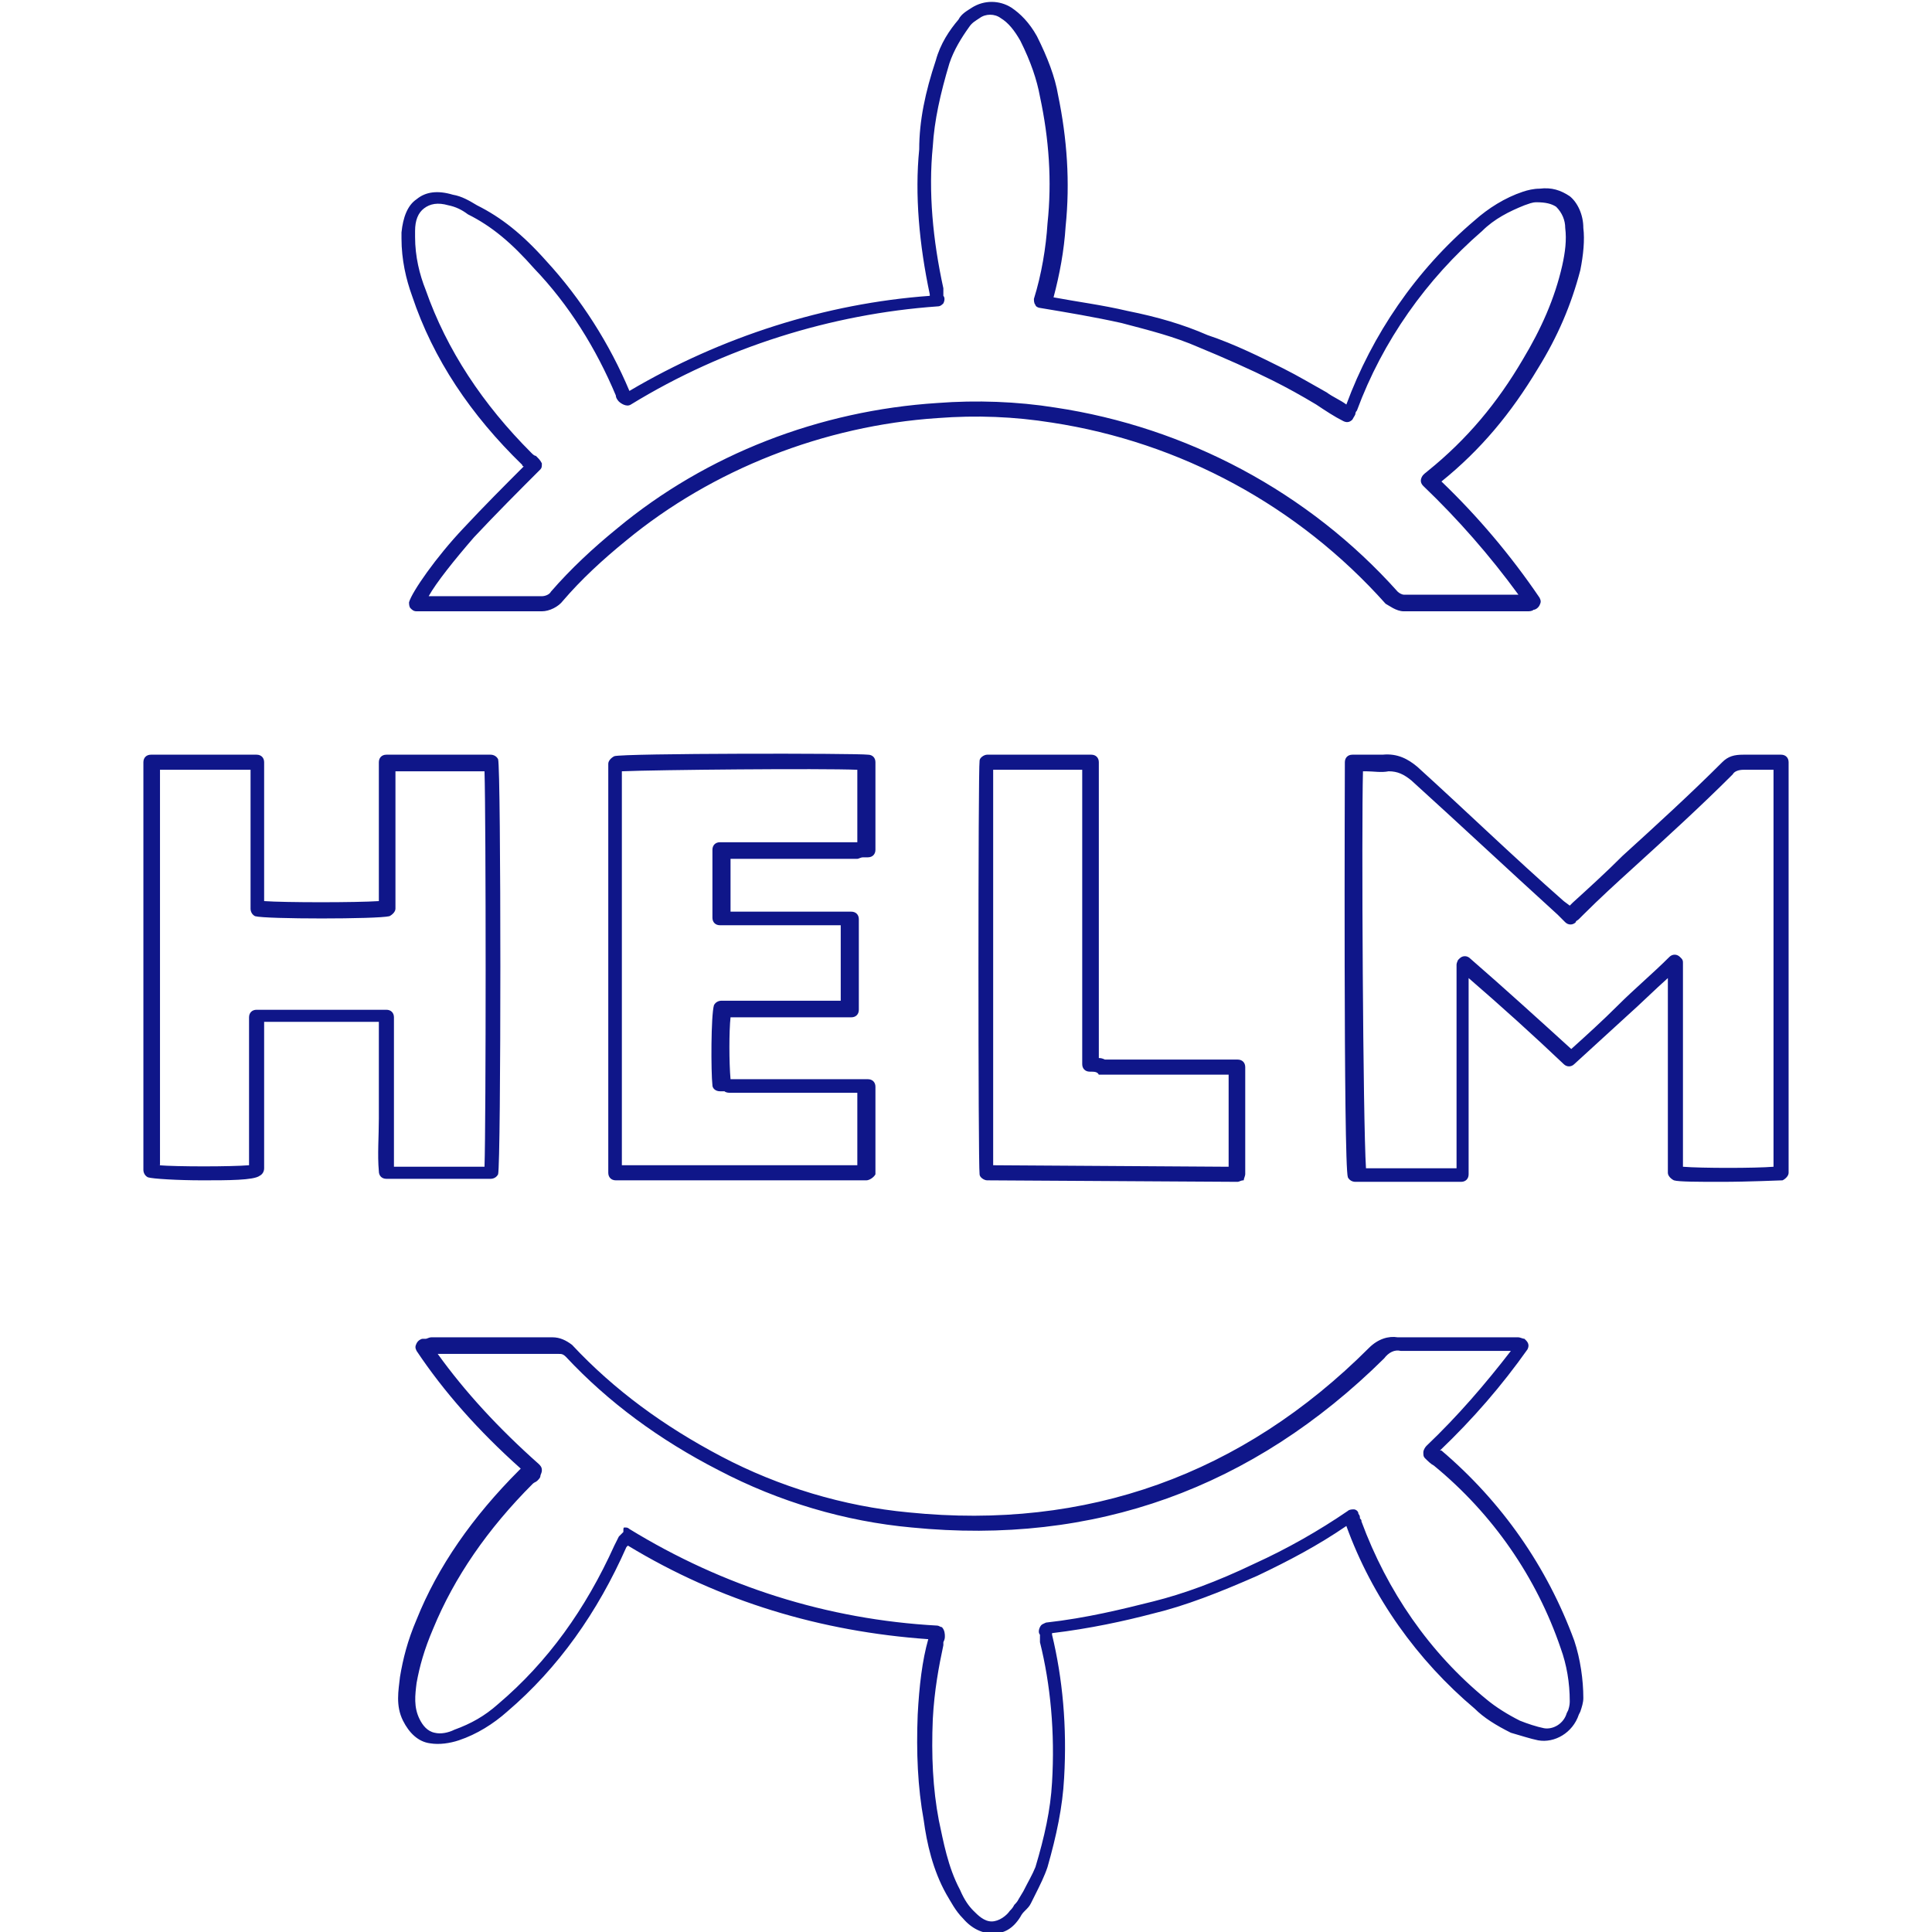 <svg xmlns="http://www.w3.org/2000/svg" xml:space="preserve" viewBox="0 0 128 128"><g fill="#0F1689"><path d="M35.9 40.5h-8.3c-.2 0-.3-.1-.4-.2-.1-.1-.1-.3-.1-.4.2-.7 1.8-3 3.6-4.9 1.4-1.5 2.7-2.8 4-4.1 0 0-.1 0-.1-.1-3.4-3.3-5.9-7-7.3-11.2-.4-1.1-.7-2.4-.7-3.8v-.4c.1-1 .4-1.8 1-2.2.6-.5 1.4-.6 2.4-.3.6.1 1.1.4 1.6.7 1.6.8 3 1.9 4.6 3.7 2.3 2.5 4.2 5.5 5.5 8.6 6.1-3.6 13-5.8 19.9-6.3v-.1c-.7-3.3-1-6.6-.7-9.6 0-1.9.4-3.8 1.1-5.9.3-1.1.9-2 1.5-2.7.2-.4.6-.6.9-.8.8-.5 1.8-.5 2.6 0 .6.4 1.2 1 1.7 1.9.7 1.4 1.2 2.7 1.4 3.9.6 2.9.8 5.8.5 8.7-.1 1.6-.4 3.2-.8 4.7 1.6.3 3.2.5 4.9.9 2 .4 3.7.9 5.3 1.6 1.8.6 3.6 1.5 5 2.2 1 .5 2 1.1 2.9 1.6.4.3.9.5 1.3.8 1.7-4.6 4.6-8.9 8.5-12.2.9-.8 2-1.5 3.2-1.9.3-.1.7-.2 1.1-.2.8-.1 1.4.1 2 .5.5.4.9 1.2.9 2.1.1.8 0 1.8-.2 2.8-.6 2.3-1.5 4.4-2.8 6.5-1.8 3-3.8 5.4-6.4 7.5 2.4 2.3 4.6 4.9 6.5 7.7.1.2.1.3 0 .5s-.3.3-.4.3c-.1.1-.3.1-.4.1H93c-.5 0-1-.4-1.2-.5-5.8-6.5-13.6-10.7-22.1-12-2.5-.4-5-.5-7.6-.3-7.5.5-14.9 3.4-20.6 8.1-1.6 1.3-3 2.6-4.2 4-.3.4-.9.7-1.4.7zm-7.5-1h7.5c.2 0 .5-.1.6-.3 1.3-1.5 2.8-2.9 4.4-4.2 5.9-4.9 13.4-7.8 21.2-8.3 2.6-.2 5.3-.1 7.8.3 8.7 1.3 16.8 5.6 22.7 12.2.1.1.3.2.4.2h7.6c-1.9-2.6-4-5-6.3-7.2-.2-.2-.2-.4-.1-.6.1-.2.3-.3.4-.4 2.6-2.1 4.6-4.5 6.3-7.4 1.2-2 2.1-4 2.6-6.2.2-.9.3-1.7.2-2.5 0-.5-.2-1-.6-1.4-.3-.2-.7-.3-1.3-.3-.3 0-.5.1-.8.2-1 .4-2 .9-2.8 1.7-3.7 3.2-6.6 7.3-8.3 11.9-.1.1-.1.2-.1.2 0 .1-.1.2-.2.4-.2.2-.4.2-.6.1-.6-.3-1.2-.7-1.8-1.1-1-.6-1.9-1.1-2.9-1.6-1.4-.7-3.2-1.5-4.9-2.2-1.6-.7-3.2-1.1-5.1-1.6-1.8-.4-3.6-.7-5.4-1-.1 0-.3-.1-.3-.2-.1-.1-.1-.3-.1-.4.5-1.6.8-3.4.9-5 .3-2.8.1-5.6-.5-8.4-.2-1.1-.6-2.3-1.3-3.7-.4-.7-.8-1.2-1.3-1.5-.4-.3-1-.3-1.4 0-.3.2-.5.3-.7.6-.5.7-1 1.5-1.3 2.4-.6 2-1 3.8-1.1 5.5-.3 3 0 6.2.7 9.4v.5c.1.1.1.3 0 .5-.1.1-.2.2-.4.2-7 .5-14.1 2.7-20.3 6.5-.3.2-.7-.1-.8-.2 0 0-.2-.2-.2-.4-1.3-3.1-3.1-6-5.4-8.4-1.5-1.7-2.8-2.8-4.4-3.6-.4-.3-.8-.5-1.3-.6-.7-.2-1.2-.1-1.6.2-.4.3-.6.8-.6 1.5v.4c0 1.3.3 2.5.7 3.5 1.4 4 3.8 7.6 7 10.8.1.1.2.2.3.2l.1.1c.1.1.2.2.3.4 0 .2 0 .3-.1.4-1.5 1.5-2.9 2.9-4.4 4.5-1.3 1.5-2.5 3-3 3.9zm13.4-13.4zM65.8 128.1c-.7 0-1.4-.3-2-1-.5-.5-.8-1.1-1.1-1.6-.9-1.6-1.3-3.4-1.5-4.9-.4-2.2-.5-4.5-.4-7 .1-1.9.3-3.6.7-5-7.1-.5-13.8-2.5-19.9-6.2l-.1.1c-1.9 4.3-4.5 8-7.9 10.9-.9.8-2 1.5-3.2 1.9-.6.2-1.3.3-1.9.2-.8-.1-1.4-.7-1.8-1.5-.5-1-.3-2-.2-2.9.2-1.2.5-2.4 1.1-3.8 1.4-3.5 3.7-6.8 6.8-9.9l.1-.1c-2.8-2.5-5.1-5.1-6.9-7.8-.1-.2-.1-.3 0-.5s.3-.3.4-.3h.2c.1 0 .2-.1.4-.1h8c.5 0 .9.2 1.3.5 2.8 3 6.1 5.4 9.9 7.4 3.8 2 8.1 3.3 12.4 3.7 11.8 1.2 22.1-2.5 30.5-10.9.6-.6 1.3-.8 1.9-.7h8c.1 0 .3.1.4.1l.1.1c.2.2.2.4.1.6-1.7 2.4-3.6 4.6-5.8 6.7h.1c4 3.4 7 7.7 8.8 12.6.4 1.2.6 2.6.6 3.8 0 .3-.1.6-.2.9l-.1.2c-.4 1.2-1.6 1.9-2.7 1.7-.5-.1-1.1-.3-1.8-.5-1-.5-1.8-1-2.4-1.6-3.8-3.2-6.8-7.4-8.5-12.1-1.9 1.3-3.8 2.3-5.9 3.3-2.5 1.1-4.8 2-6.9 2.5-1.9.5-4.2 1-6.7 1.3v.1c.7 2.9 1 6.1.8 9.5-.1 1.9-.5 3.8-1.1 5.9-.2.6-.5 1.2-.8 1.8l-.3.6c-.1.2-.2.3-.4.5-.1.1-.2.2-.3.4-.5.8-1.1 1.1-1.8 1.1zm-24.4-26.9c.1 0 .2 0 .3.1 6.2 3.8 13.1 6 20.4 6.4.1 0 .2.1.3.1.2.2.2.5.2.6 0 .1 0 .2-.1.4v.2c-.3 1.4-.6 3-.7 4.9-.1 2.4 0 4.6.4 6.7.3 1.4.6 3.1 1.4 4.6.3.7.6 1.1.9 1.4.3.3.7.7 1.2.7s1-.4 1.2-.7c.1-.1.2-.2.3-.4.1-.1.2-.2.3-.4l.3-.5c.3-.6.6-1.1.8-1.6.6-2 1-3.8 1.1-5.6.2-3.3-.1-6.5-.8-9.3v-.5c-.1-.1-.1-.3 0-.5s.2-.2.4-.3c2.7-.3 5.1-.9 7.1-1.4 2-.5 4.2-1.3 6.7-2.5 2.2-1 4.3-2.2 6.2-3.5.1-.1.3-.1.4-.1.1 0 .3.1.3.3.1.1.1.2.1.3.1.1.1.1.1.2 1.7 4.6 4.5 8.7 8.3 11.8.6.5 1.4 1 2.2 1.4.5.2 1.1.4 1.6.5.6.1 1.3-.3 1.5-1l.1-.2c.1-.3.1-.5.1-.6 0-1.2-.2-2.4-.6-3.5-1.6-4.7-4.5-8.9-8.4-12.1-.2-.1-.4-.3-.6-.5-.1-.1-.1-.2-.1-.4 0-.1.1-.3.2-.4 2.1-2 3.9-4.1 5.6-6.3h-7.3c-.4-.1-.8.1-1.1.5-8.7 8.6-19.2 12.4-31.3 11.2-4.4-.4-8.8-1.7-12.8-3.8-3.9-2-7.3-4.5-10.1-7.5-.2-.2-.3-.2-.5-.2h-8c1.8 2.5 4 4.9 6.7 7.3.1.1.2.2.2.4s-.1.3-.1.4c0 .1-.1.2-.2.3-.1.1-.2.1-.3.2-3 3-5.2 6.2-6.6 9.6-.6 1.4-.9 2.5-1.1 3.6-.1.8-.2 1.6.2 2.4.2.4.5.8 1 .9.4.1.9 0 1.3-.2 1.1-.4 2-.9 2.9-1.7 3.3-2.8 5.8-6.3 7.7-10.5l.3-.6.3-.3c0-.3 0-.3.1-.3zm-5.6-3.8zM114 78.3c-1.4 0-2.8 0-3.1-.1-.2-.1-.4-.3-.4-.5V64.8c-.9.8-1.8 1.7-2.7 2.5-1.2 1.1-2.3 2.1-3.5 3.2-.2.2-.5.2-.7 0-2-1.9-4.1-3.8-6.3-5.7v13c0 .3-.2.5-.5.5h-7c-.2 0-.4-.1-.5-.3-.3-.8-.2-27.3-.2-27.5 0-.3.2-.5.5-.5h2c1-.1 1.7.3 2.3.8 3.2 2.9 6.4 6 9.7 8.9l.4.3.2-.2c1.1-1 2.2-2 3.3-3.1 2.2-2 4.5-4.1 6.6-6.2.4-.4.8-.5 1.4-.5h2.5c.3 0 .5.2.5.5v27.2c0 .2-.2.4-.4.5-.2 0-2.2.1-4.1.1zm-2.5-1c1.2.1 4.8.1 6 0V51h-2c-.3 0-.6.1-.7.3-2.1 2.1-4.4 4.2-6.6 6.2-1.1 1-2.2 2-3.3 3.1l-.3.3c-.1.1-.2.1-.2.2-.2.2-.5.2-.7 0l-.5-.5c-3.3-3-6.5-6-9.7-8.9-.5-.4-.9-.6-1.5-.6-.5.1-1 0-1.5 0h-.2c-.1 3.8 0 23.2.2 26.3h6V63.9c0-.1.1-.3.1-.3l.1-.1c.2-.2.5-.2.7 0 2.3 2 4.5 4 6.7 6 1-.9 2.1-1.9 3.1-2.9 1.1-1.1 2.3-2.1 3.4-3.2.2-.2.5-.2.7 0l.1.1c.1.1.1.2.1.3v13.5zM13.4 78.2c-1.6 0-3.3-.1-3.6-.2-.2-.1-.3-.3-.3-.5v-27c0-.3.2-.5.5-.5h7c.3 0 .5.2.5.5v9.2c1.4.1 6.1.1 7.6 0v-9.2c0-.3.2-.5.5-.5h6.9c.2 0 .4.1.5.3.2.6.2 26.8 0 27.5-.1.2-.3.3-.5.3h-6.9c-.3 0-.5-.2-.5-.5-.1-1.1 0-2.3 0-3.5v-6.4h-7.6v9.7c0 .2-.1.4-.3.5-.4.3-2.1.3-3.8.3zm-2.9-1c1.2.1 4.8.1 6 0v-9.8c0-.3.2-.5.5-.5h8.6c.3 0 .5.2.5.5v9.9h6c.1-3 .1-23 0-26.2h-5.9v9.1c0 .2-.2.4-.4.5-.8.2-8.2.2-8.9 0-.2-.1-.3-.3-.3-.5V51h-6v26.2zm15.1-17.1zM57.4 78.2H40.8c-.3 0-.5-.2-.5-.5V50.6c0-.2.2-.4.4-.5.6-.2 16.1-.2 16.8-.1.3 0 .5.2.5.5v5.8c0 .3-.2.5-.5.5h-.3c-.2 0-.3.1-.4.1h-8.4v3.5h8c.3 0 .5.2.5.5v6c0 .3-.2.5-.5.5h-8c-.1.9-.1 3 0 4.1h9.1c.3 0 .5.2.5.5v5.8c-.1.2-.4.4-.6.4zm-16.2-1h15.6v-4.8h-8.4c-.1 0-.3 0-.4-.1h-.3c-.3 0-.5-.2-.5-.4-.1-.9-.1-4.6.1-5.3.1-.2.3-.3.5-.3h7.9v-5h-8c-.3 0-.5-.2-.5-.5v-4.5c0-.3.2-.5.5-.5h9.1V51c-2.4-.1-13.3 0-15.6.1v26.1zM82 78.3c-.1 0-.1 0 0 0l-16.6-.1c-.2 0-.5-.2-.5-.4-.1-.7-.1-26.8 0-27.4 0-.2.3-.4.5-.4h6.9c.3 0 .5.2.5.5v19.6c.1 0 .2 0 .4.1H82c.3 0 .5.2.5.5v7.1c0 .1-.1.3-.1.4-.2 0-.3.1-.4.1zm-16.2-1.1 15.6.1v-6.1h-8.6c-.1-.2-.3-.2-.6-.2s-.5-.2-.5-.5V51h-5.9v26.2z"/></g></svg>